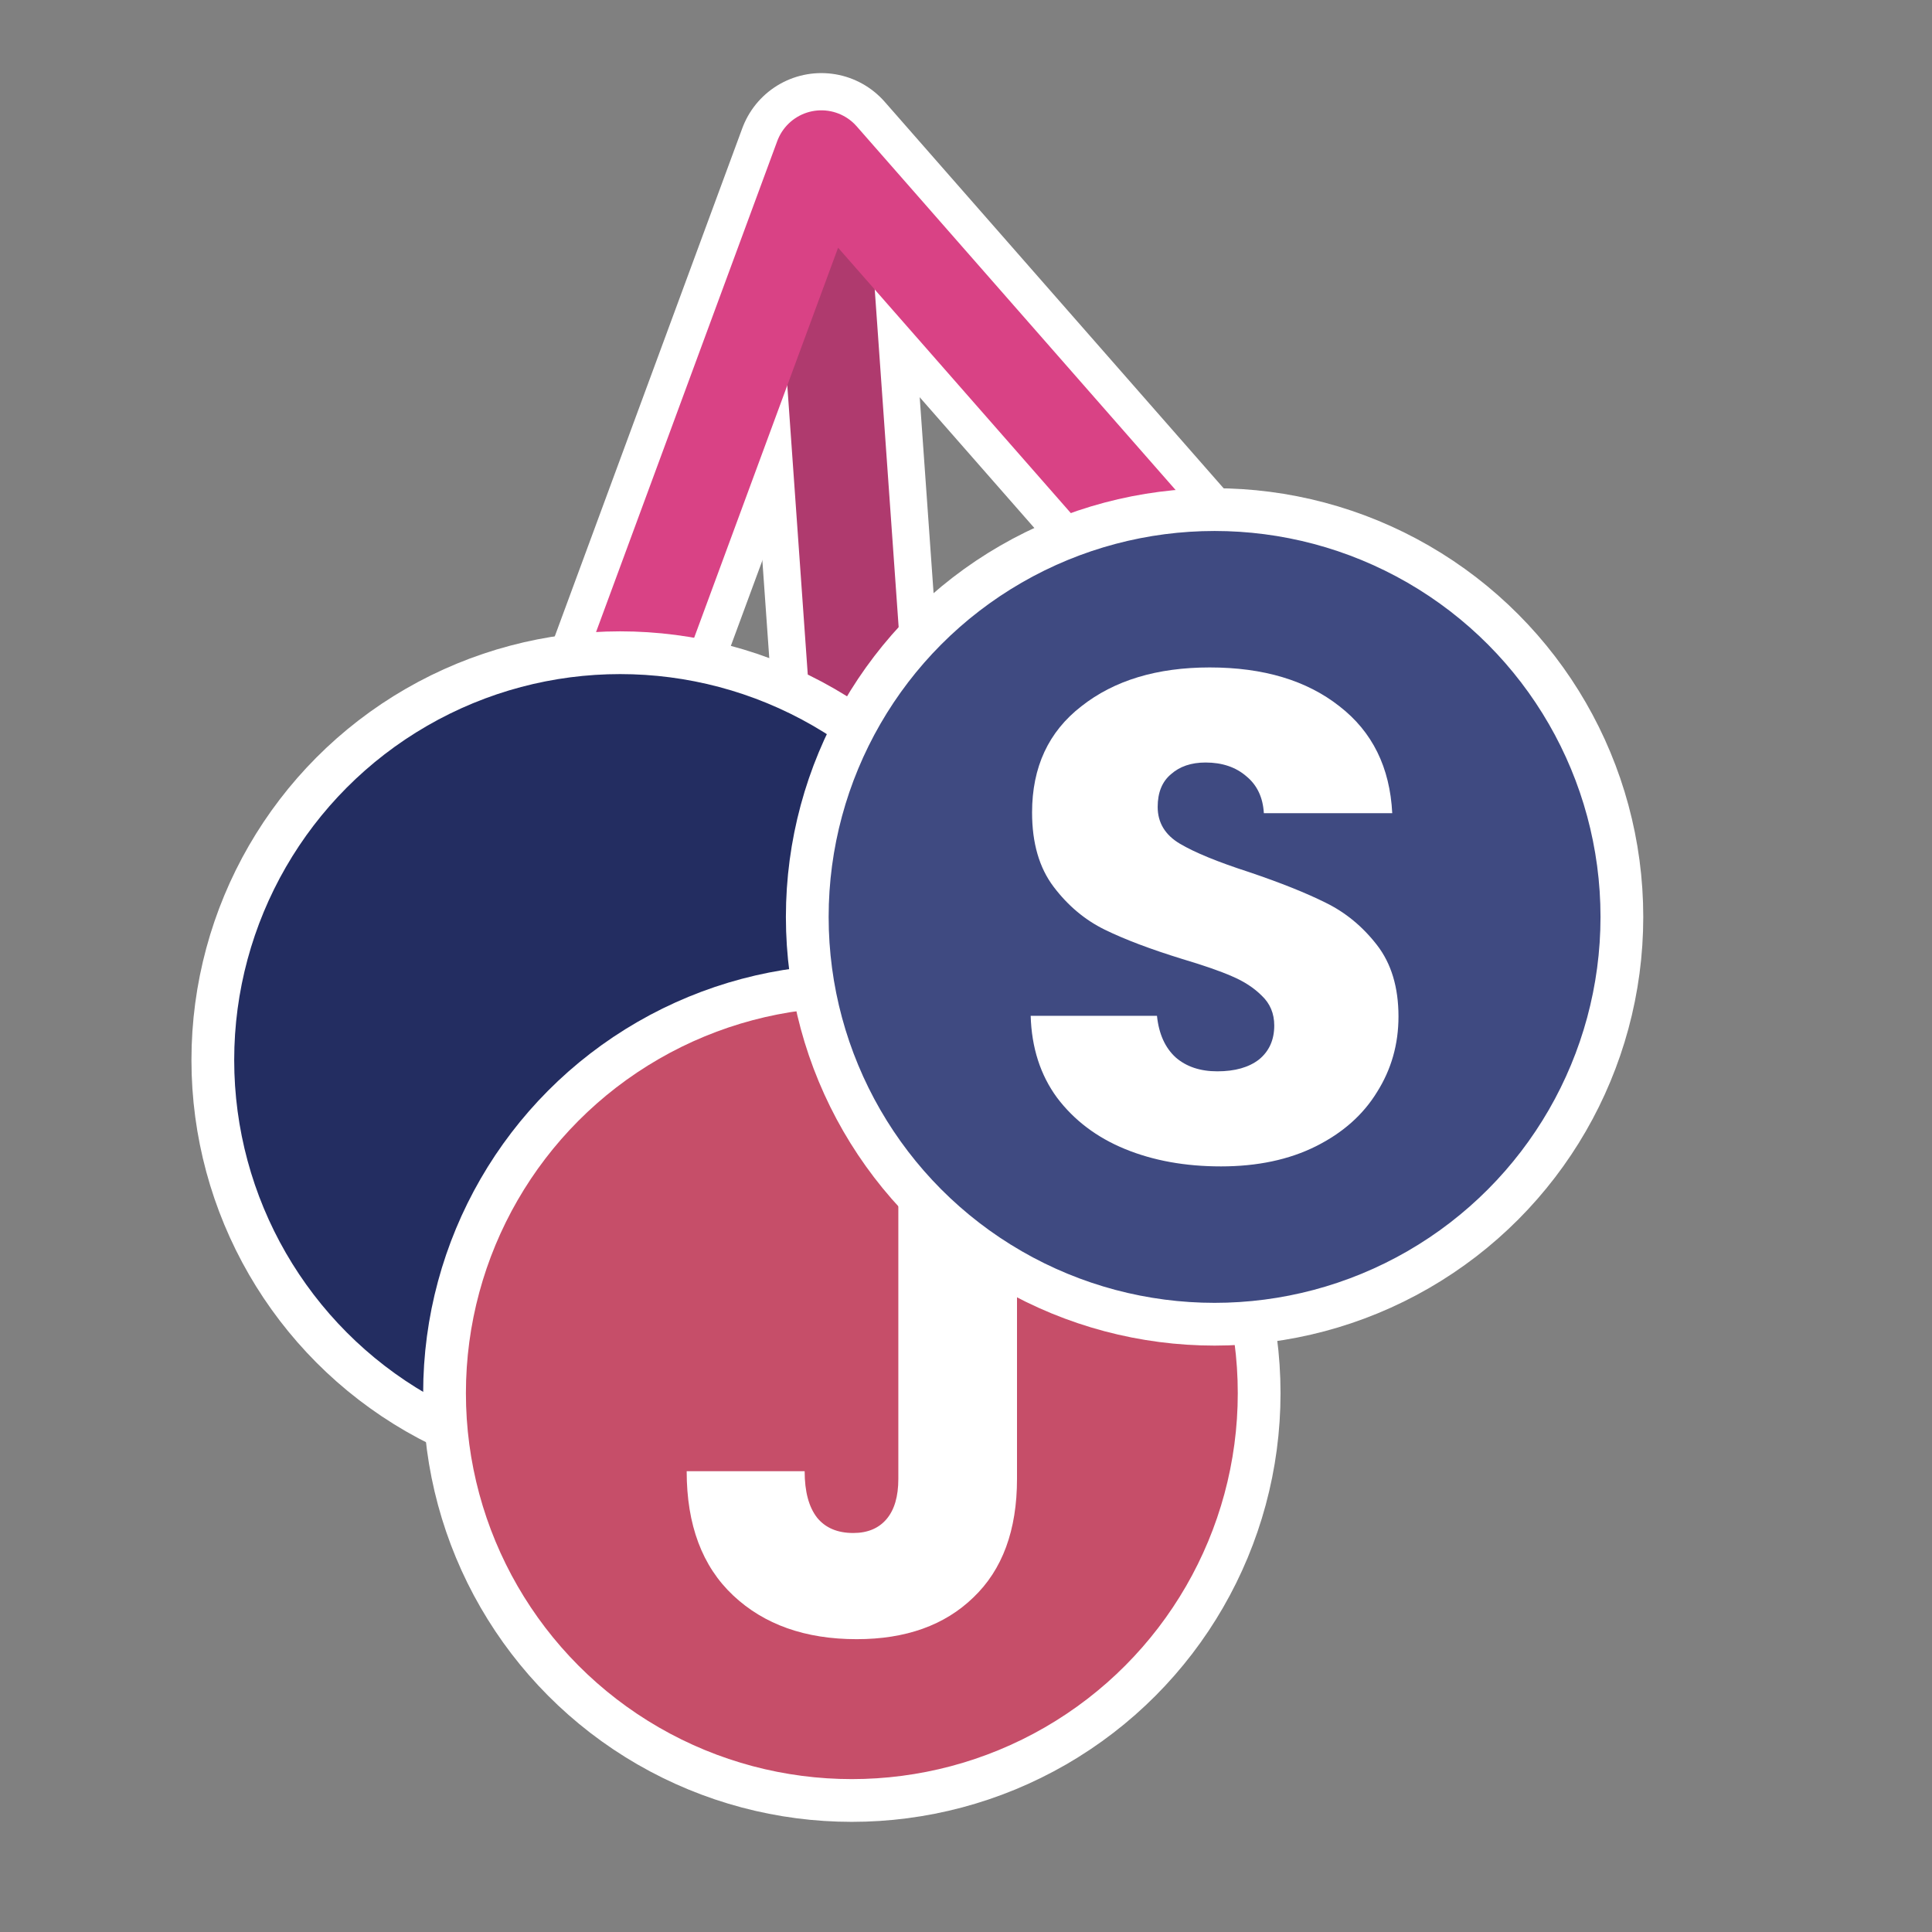 <?xml version="1.0" encoding="UTF-8" standalone="no"?>
<svg
   xmlns:dc="http://purl.org/dc/elements/1.1/"
   xmlns:cc="http://creativecommons.org/ns#"
   xmlns:rdf="http://www.w3.org/1999/02/22-rdf-syntax-ns#"
   xmlns:svg="http://www.w3.org/2000/svg"
   xmlns="http://www.w3.org/2000/svg"
   xmlns:sodipodi="http://sodipodi.sourceforge.net/DTD/sodipodi-0.dtd"
   xmlns:inkscape="http://www.inkscape.org/namespaces/inkscape"
   width="297mm"
   height="297mm"
   viewBox="0 0 297 297"
   version="1.1"
   id="svg8"
   inkscape:version="1.0.1 (3bc2e813f5, 2020-09-07)"
   sodipodi:docname="logo.svg"
   inkscape:export-filename="C:\Users\josem\Desktop\PROYECTOS UNITY\ElderberryJS\Branding\logo.png"
   inkscape:export-xdpi="171.04401"
   inkscape:export-ydpi="171.04401">
  <rect x="0" y="0" width="297" height="297" fill="#808080" stroke="none"/>
  <defs
     id="defs2" />
  <sodipodi:namedview
     id="base"
     pagecolor="#686868"
     bordercolor="#666666"
     borderopacity="1.0"
     inkscape:pageopacity="0"
     inkscape:pageshadow="2"
     inkscape:zoom="0.35"
     inkscape:cx="392.47568"
     inkscape:cy="590.95578"
     inkscape:document-units="mm"
     inkscape:current-layer="layer1"
     inkscape:document-rotation="0"
     showgrid="false"
     inkscape:window-width="1920"
     inkscape:window-height="1017"
     inkscape:window-x="-8"
     inkscape:window-y="-8"
     inkscape:window-maximized="1" />
  <g
     inkscape:label="Capa 1"
     inkscape:groupmode="layer"
     id="layer1">
    <g
       id="g841-3"
       style="stroke:#ffffff;stroke-width:25.9;stroke-miterlimit:4;stroke-dasharray:none;stroke-opacity:1">
      <path
         style="fill:none;fill-opacity:1;stroke:#ffffff;stroke-width:25.9;stroke-linecap:round;stroke-linejoin:round;stroke-miterlimit:4;stroke-dasharray:none;stroke-opacity:1"
         d="M 126.264,30.887 135.837,166.103"
         id="path961-3-9"
         sodipodi:nodetypes="cc" />
      <path
         style="fill:none;fill-opacity:1;stroke:#ffffff;stroke-width:25.9;stroke-linecap:round;stroke-linejoin:round;stroke-miterlimit:4;stroke-dasharray:none;stroke-opacity:1"
         d="M 89.169,124.701 126.264,24.186 194.471,101.965"
         id="path961-8"
         sodipodi:nodetypes="ccc" />
    </g>
    <g
       id="g841">
      <path
         style="fill:none;fill-opacity:1;stroke:#af3a6e;stroke-width:14.452;stroke-linecap:round;stroke-linejoin:round;stroke-miterlimit:4;stroke-dasharray:none;stroke-opacity:1"
         d="M 126.264,30.887 135.837,166.103"
         id="path961-3"
         sodipodi:nodetypes="cc" />
      <path
         style="fill:none;fill-opacity:1;stroke:#d94285;stroke-width:14.452;stroke-linecap:round;stroke-linejoin:round;stroke-miterlimit:4;stroke-dasharray:none;stroke-opacity:1"
         d="M 89.169,124.701 126.264,24.186 194.471,101.965"
         id="path961"
         sodipodi:nodetypes="ccc" />
    </g>
    <circle
       style="opacity:1;fill:#232d61;fill-opacity:1;fill-rule:evenodd;stroke:#ffffff;stroke-width:6.572;stroke-linecap:round;stroke-linejoin:round;stroke-miterlimit:4;stroke-dasharray:none;stroke-opacity:1"
       id="path837-7"
       cx="95.331"
       cy="162.954"
       r="62.614" />
    <circle
       style="opacity:1;fill:#c64e69;fill-opacity:1;fill-rule:evenodd;stroke:#ffffff;stroke-width:6.572;stroke-linecap:round;stroke-linejoin:round;stroke-miterlimit:4;stroke-dasharray:none;stroke-opacity:1"
       id="path837-7-9"
       cx="130.951"
       cy="214.168"
       r="62.614" />
    <g
       aria-label="J"
       id="text996"
       style="font-style:normal;font-weight:normal;font-size:106.68px;line-height:1.25;font-family:sans-serif;fill:#ffffff;fill-opacity:1;stroke:none;stroke-width:2.667">
      <path
         d="m 156.341,176.349 v 50.993 q 0,11.841 -6.721,18.242 -6.614,6.401 -17.922,6.401 -11.841,0 -18.989,-6.721 -7.148,-6.721 -7.148,-19.096 h 18.136 q 0,4.694 1.92,7.148 1.92,2.347 5.547,2.347 3.307,0 5.121,-2.134 1.814,-2.134 1.814,-6.187 v -50.993 z"
         style="font-style:normal;font-variant:normal;font-weight:bold;font-stretch:normal;font-size:106.68px;font-family:Poppins;-inkscape-font-specification:'Poppins, Bold';font-variant-ligatures:normal;font-variant-caps:normal;font-variant-numeric:normal;font-variant-east-asian:normal;fill:#ffffff;fill-opacity:1;stroke-width:2.667"
         id="path843" />
    </g>
    <circle
       style="opacity:1;fill:#3f4a81;fill-opacity:1;fill-rule:evenodd;stroke:#ffffff;stroke-width:6.572;stroke-linecap:round;stroke-linejoin:round;stroke-miterlimit:4;stroke-dasharray:none;stroke-opacity:1"
       id="path837-7-9-2"
       cx="186.713"
       cy="140.954"
       r="62.614" />
    <g
       aria-label="S"
       id="text996-7"
       style="font-style:normal;font-weight:normal;font-size:106.68px;line-height:1.25;font-family:sans-serif;fill:#ffffff;fill-opacity:1;stroke:none;stroke-width:2.667">
      <path
         d="m 187.673,179.306 q -8.214,0 -14.722,-2.667 -6.507,-2.667 -10.455,-7.894 -3.84,-5.227 -4.054,-12.588 h 19.416 q 0.427,4.161 2.88,6.401 2.454,2.134 6.401,2.134 4.054,0 6.401,-1.814 2.347,-1.92 2.347,-5.227 0,-2.774 -1.92,-4.587 -1.814,-1.814 -4.587,-2.987 -2.667,-1.173 -7.681,-2.667 -7.254,-2.24 -11.841,-4.481 -4.587,-2.24 -7.894,-6.614 -3.307,-4.374 -3.307,-11.415 0,-10.455 7.574,-16.322 7.574,-5.974 19.736,-5.974 12.375,0 19.949,5.974 7.574,5.867 8.108,16.429 h -19.736 q -0.213,-3.627 -2.667,-5.654 -2.454,-2.134 -6.294,-2.134 -3.307,0 -5.334,1.814 -2.027,1.707 -2.027,5.014 0,3.627 3.414,5.654 3.414,2.027 10.668,4.374 7.254,2.454 11.735,4.694 4.587,2.24 7.894,6.507 3.307,4.267 3.307,10.988 0,6.401 -3.307,11.628 -3.2,5.227 -9.388,8.321 -6.187,3.094 -14.615,3.094 z"
         style="font-style:normal;font-variant:normal;font-weight:bold;font-stretch:normal;font-size:106.68px;font-family:Poppins;-inkscape-font-specification:'Poppins, Bold';font-variant-ligatures:normal;font-variant-caps:normal;font-variant-numeric:normal;font-variant-east-asian:normal;fill:#ffffff;fill-opacity:1;stroke-width:2.667"
         id="path846" />
    </g>
  </g>
</svg>
